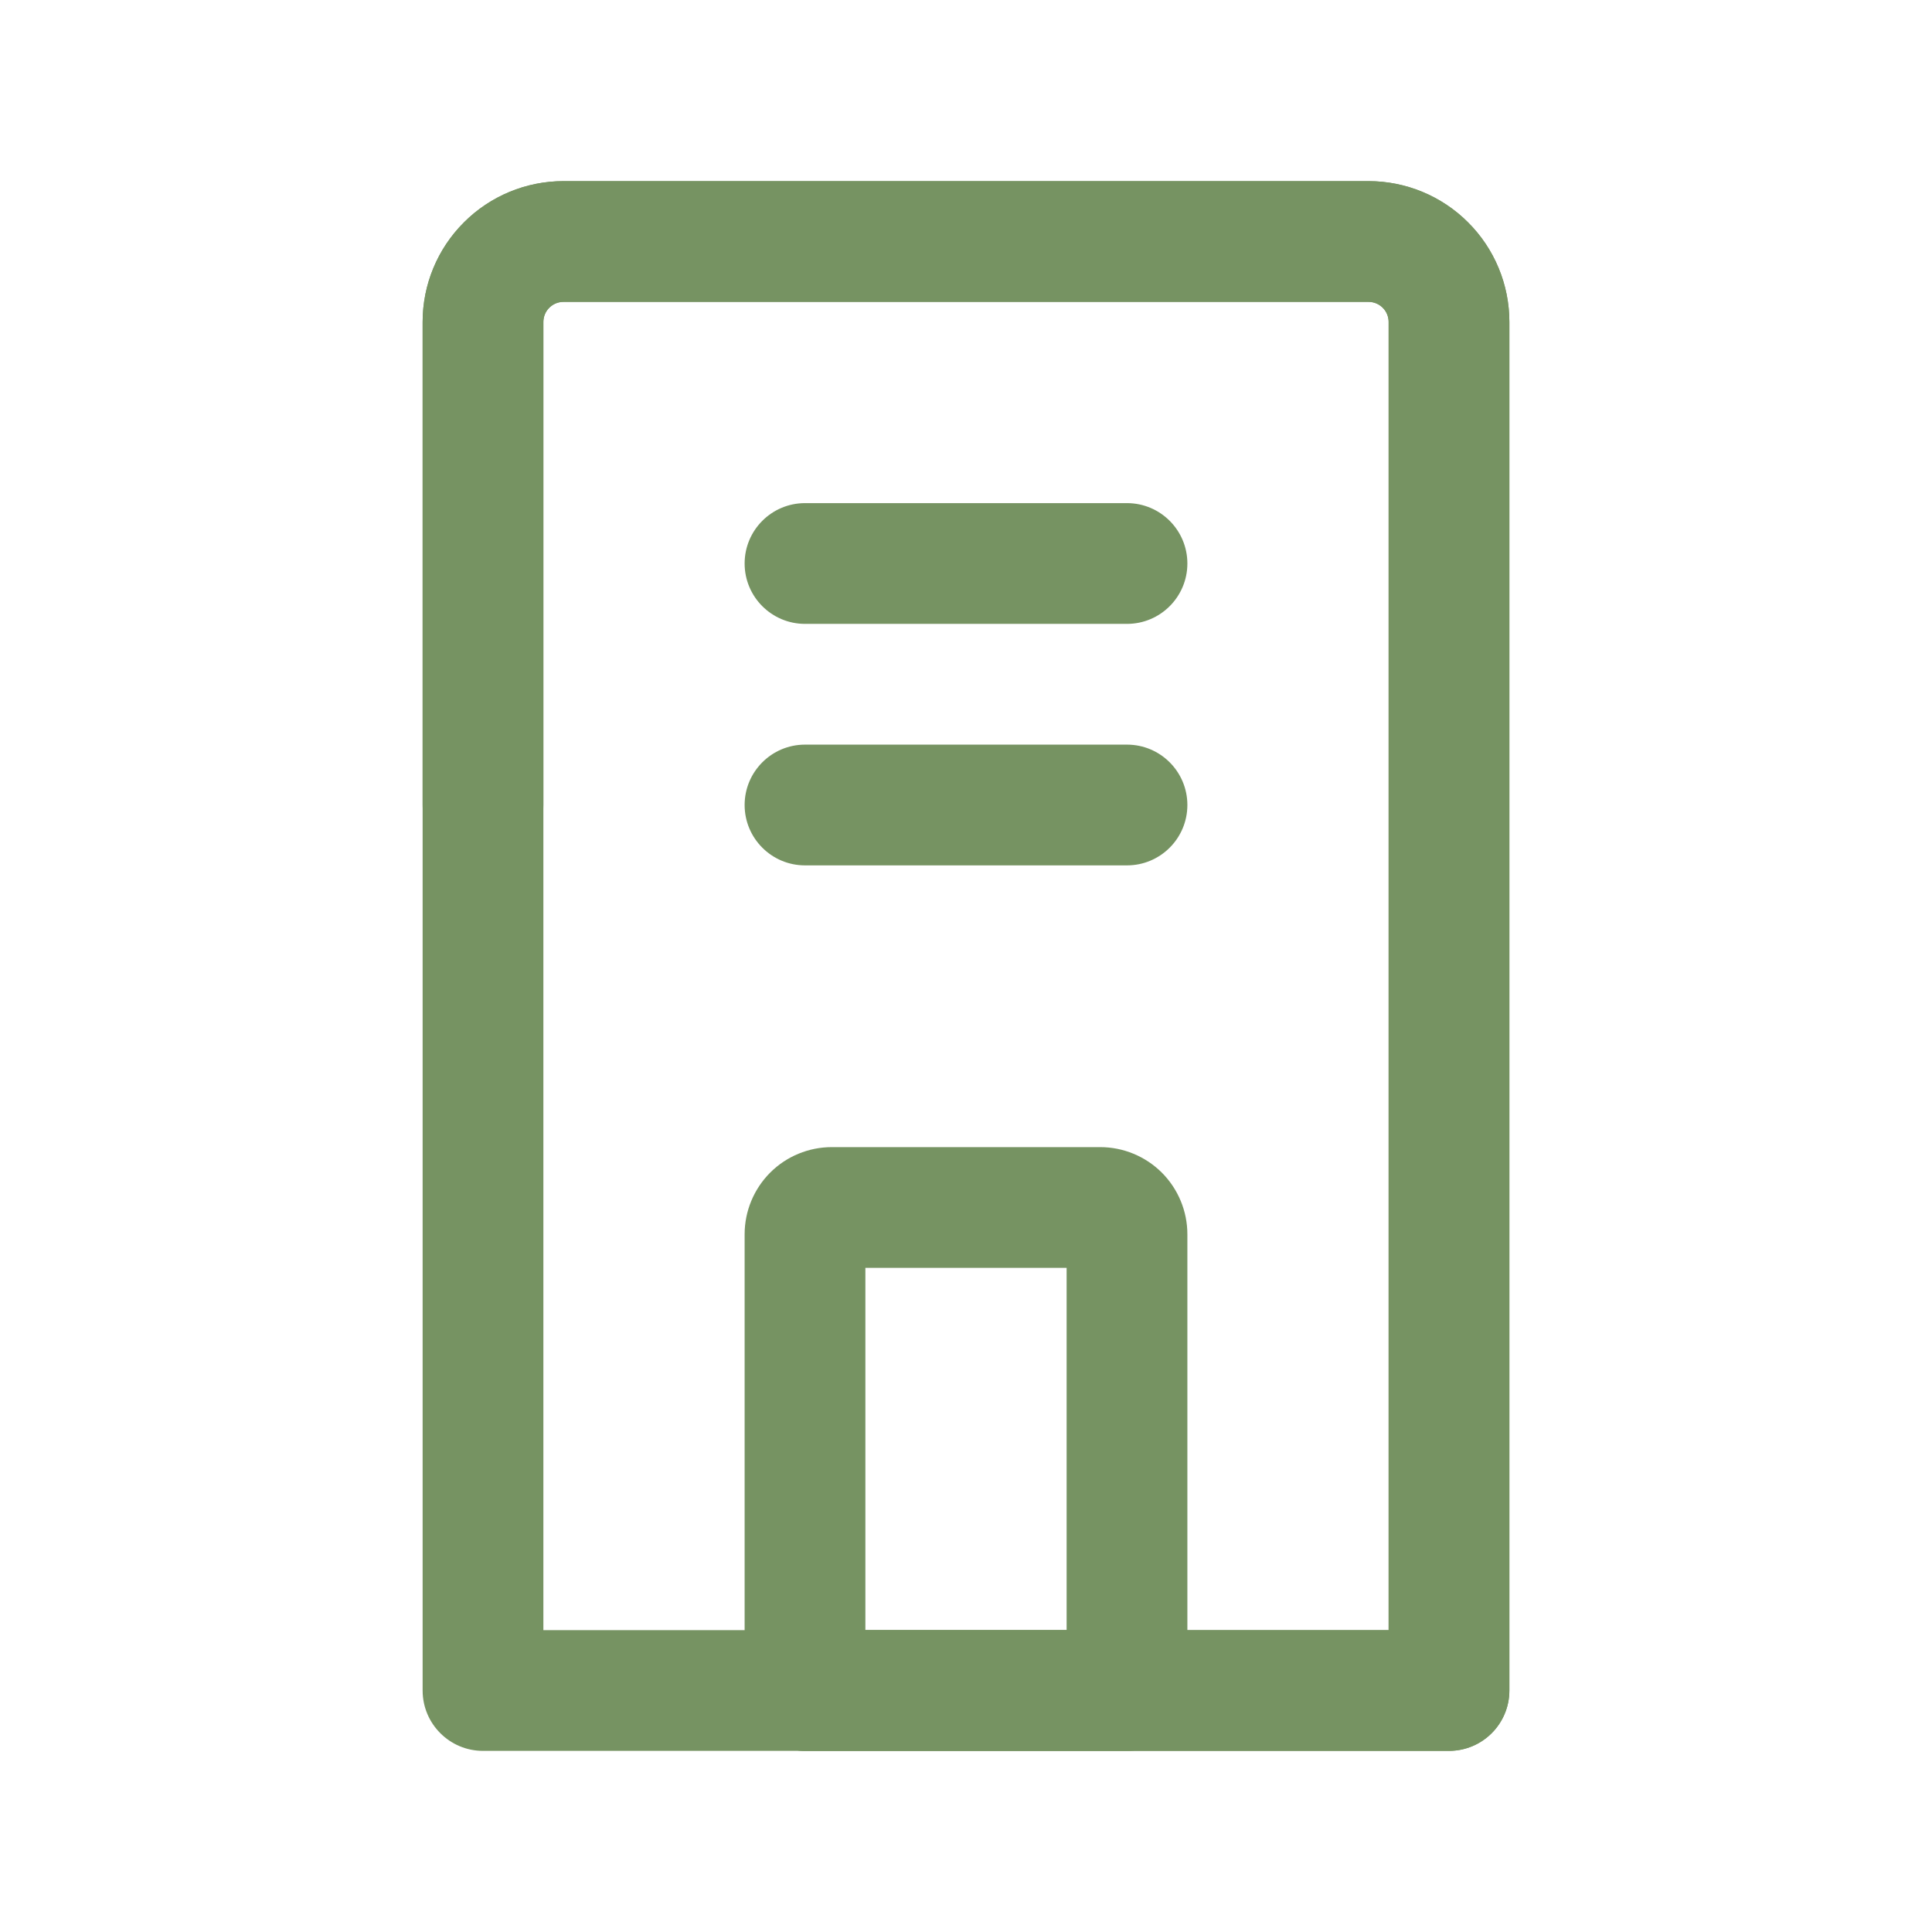 <svg width="24" height="24" viewBox="0 0 24 24" fill="none" xmlns="http://www.w3.org/2000/svg">
<path d="M6 10V4C6 3.735 6.105 3.48 6.293 3.293C6.48 3.105 6.735 3 7 3H17C17.265 3 17.52 3.105 17.707 3.293C17.895 3.48 18 3.735 18 4V21H10" stroke="#769362" stroke-width="1.5" stroke-linecap="round" stroke-linejoin="round"/>
<path fill-rule="evenodd" clip-rule="evenodd" d="M7 3.75C6.934 3.75 6.87 3.776 6.823 3.823C6.776 3.87 6.75 3.934 6.75 4V20.25H17.25V4C17.25 3.934 17.224 3.87 17.177 3.823C17.13 3.776 17.066 3.75 17 3.75H7ZM5.763 2.763C6.091 2.434 6.536 2.25 7 2.25H17C17.464 2.25 17.909 2.434 18.237 2.763C18.566 3.091 18.75 3.536 18.75 4V21C18.75 21.414 18.414 21.75 18 21.75H6C5.586 21.75 5.25 21.414 5.25 21V4C5.25 3.536 5.434 3.091 5.763 2.763Z" fill="#769362"/>
<path fill-rule="evenodd" clip-rule="evenodd" d="M10.75 15.75V20.25H13.25V15.75H10.75ZM9.567 14.567C9.77 14.364 10.046 14.25 10.333 14.25H13.667C13.954 14.25 14.229 14.364 14.433 14.567C14.636 14.771 14.75 15.046 14.75 15.333V21C14.75 21.414 14.414 21.75 14 21.75H10C9.586 21.75 9.25 21.414 9.25 21V15.333C9.25 15.046 9.364 14.771 9.567 14.567Z" fill="#769362"/>
<path fill-rule="evenodd" clip-rule="evenodd" d="M9.25 7C9.25 6.586 9.586 6.25 10 6.25H14C14.414 6.25 14.75 6.586 14.75 7C14.75 7.414 14.414 7.75 14 7.75H10C9.586 7.75 9.25 7.414 9.25 7Z" fill="#769362"/>
<path fill-rule="evenodd" clip-rule="evenodd" d="M9.25 10C9.25 9.586 9.586 9.25 10 9.25H14C14.414 9.25 14.75 9.586 14.75 10C14.75 10.414 14.414 10.75 14 10.75H10C9.586 10.75 9.25 10.414 9.25 10Z" fill="#769362"/>
</svg>
